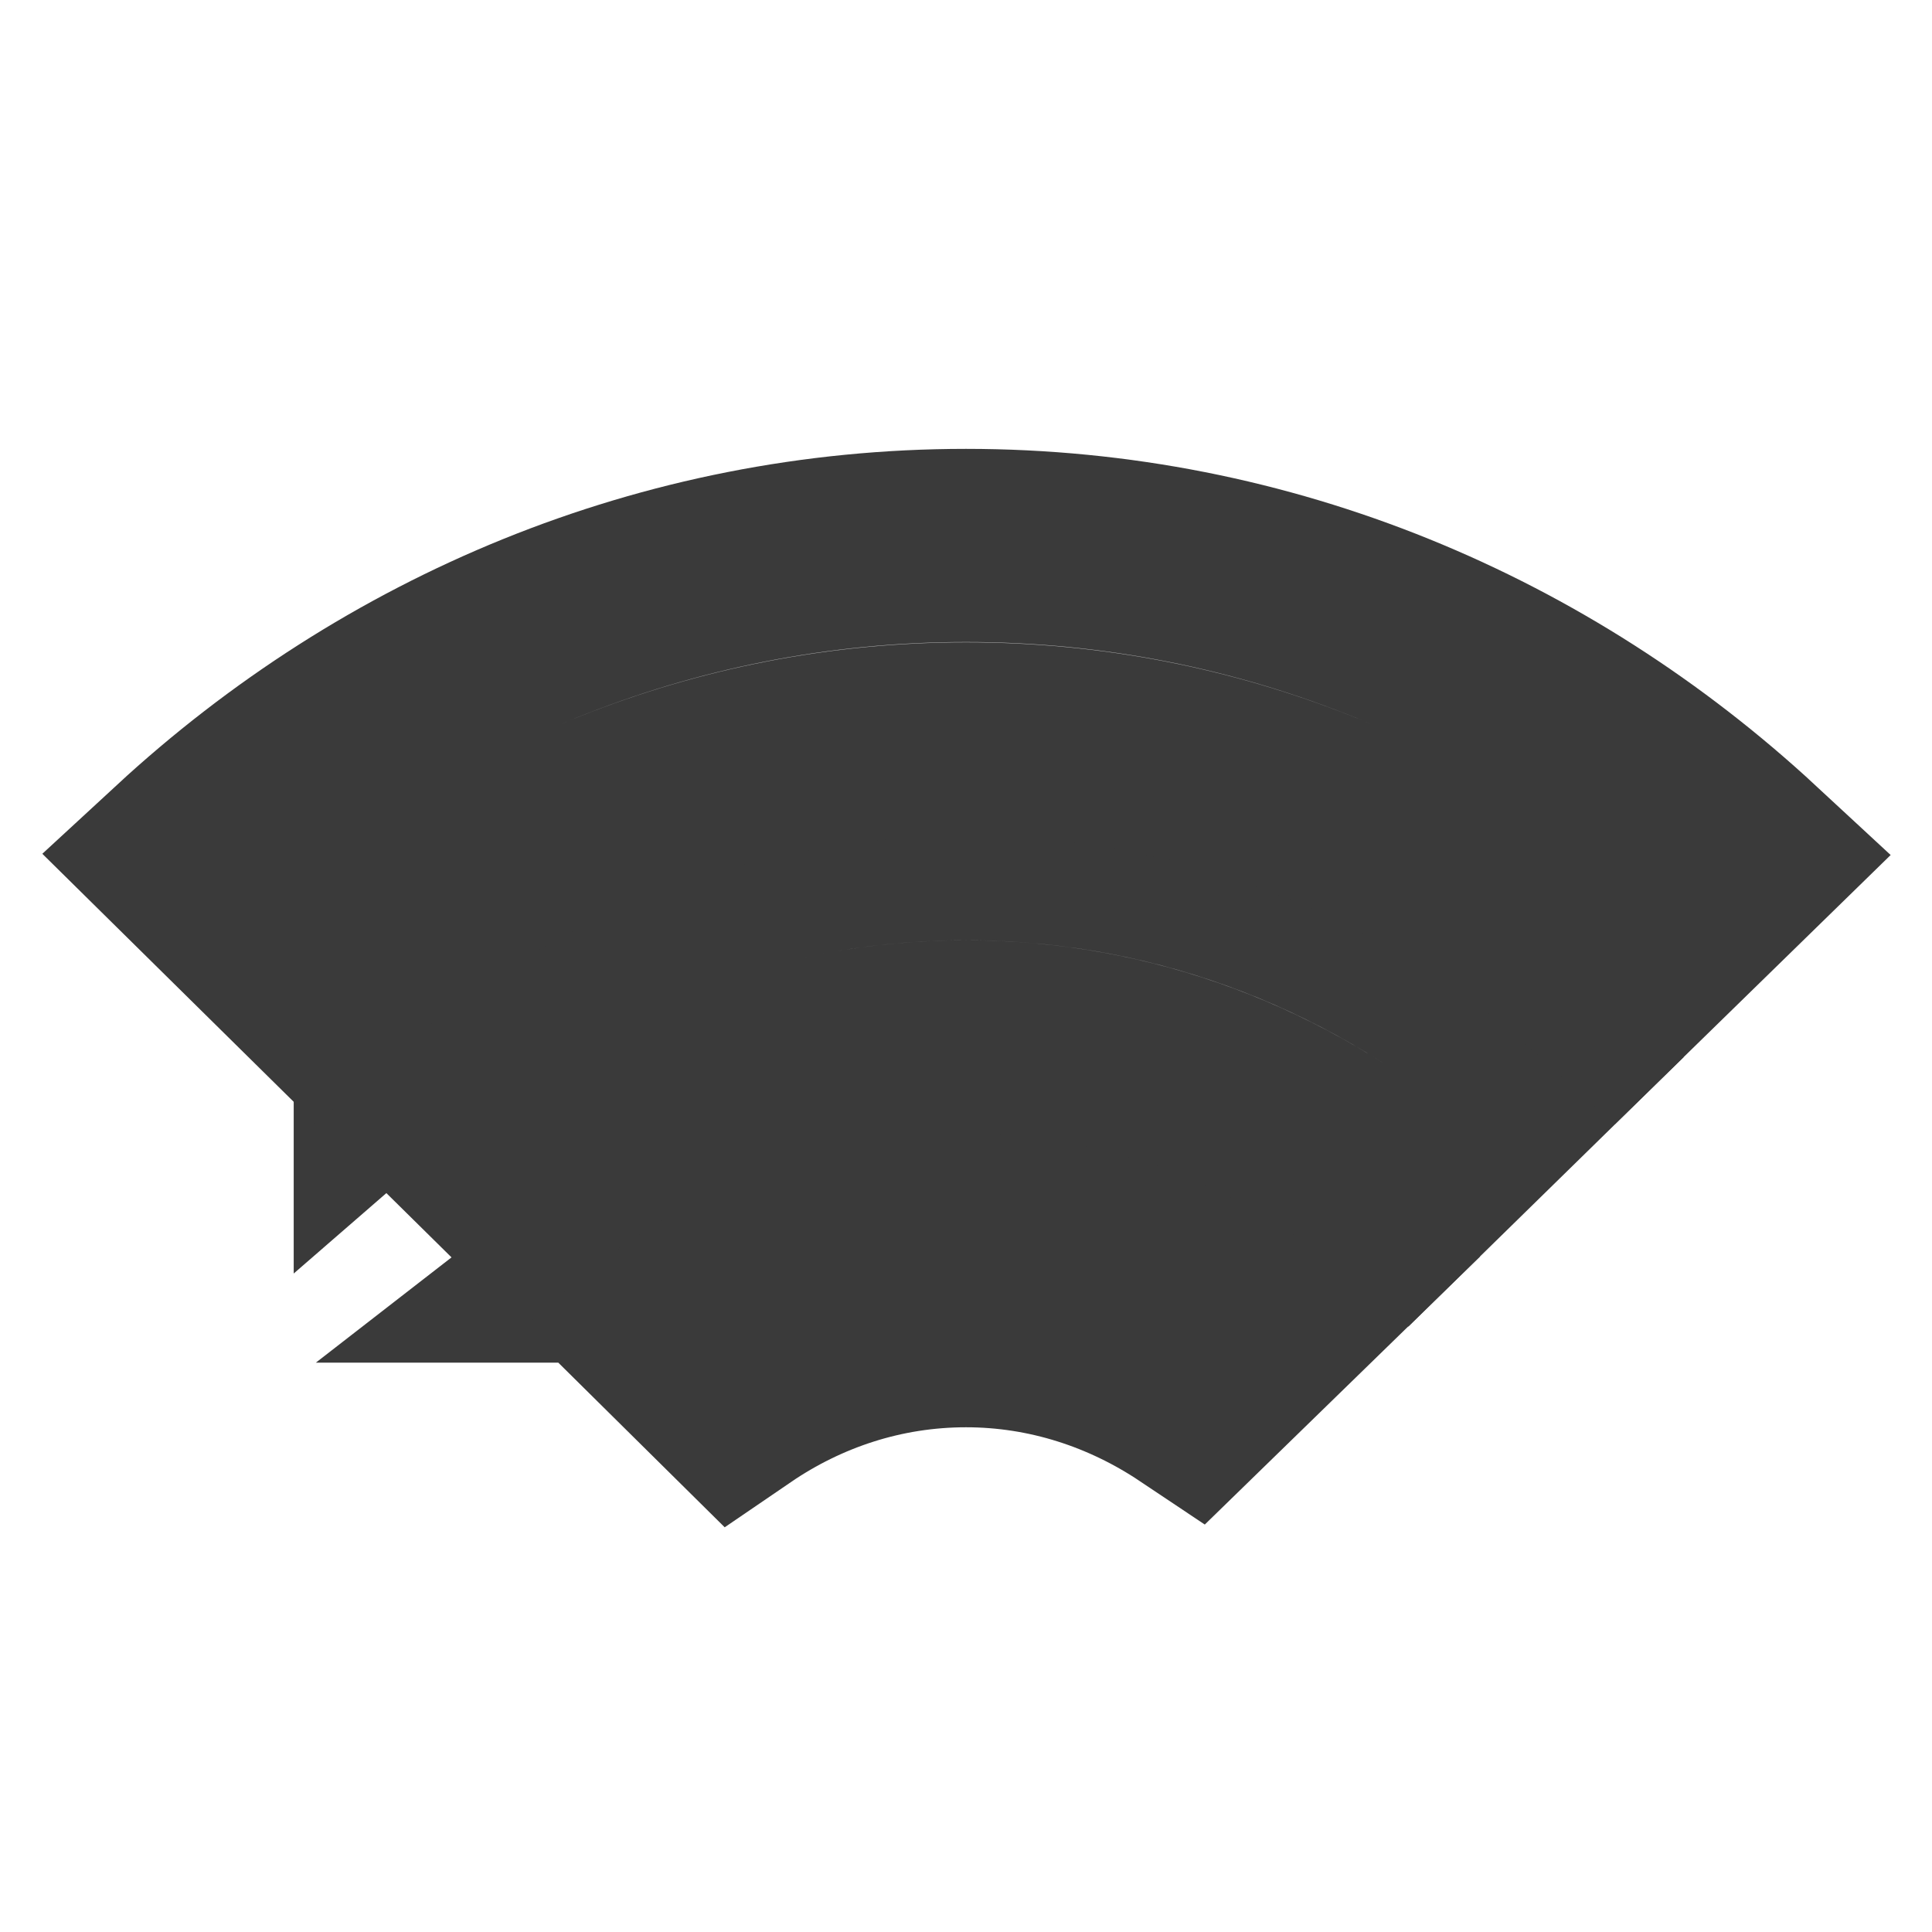 <?xml version="1.0" encoding="UTF-8" standalone="no"?>
<!-- Created with Inkscape (http://www.inkscape.org/) -->

<svg
   width="20"
   height="20"
   viewBox="0 0 5.292 5.292"
   version="1.1"
   id="svg3686"
   sodipodi:docname="fieldbase.svg"
   inkscape:version="1.4 (86a8ad7, 2024-10-11)"
   enable-background="new"
   inkscape:export-filename="..\fieldbase.png"
   inkscape:export-xdpi="96"
   inkscape:export-ydpi="96"
   xml:space="preserve"
   xmlns:inkscape="http://www.inkscape.org/namespaces/inkscape"
   xmlns:sodipodi="http://sodipodi.sourceforge.net/DTD/sodipodi-0.dtd"
   xmlns="http://www.w3.org/2000/svg"
   xmlns:svg="http://www.w3.org/2000/svg"
   xmlns:rdf="http://www.w3.org/1999/02/22-rdf-syntax-ns#"
   xmlns:cc="http://creativecommons.org/ns#"
   xmlns:dc="http://purl.org/dc/elements/1.1/"><defs
     id="defs3680"><linearGradient
       id="linearGradient6108"
       inkscape:swatch="solid"><stop
         style="stop-color:#92e1ff;stop-opacity:1;"
         offset="0"
         id="stop6106" /></linearGradient><inkscape:path-effect
       effect="simplify"
       id="path-effect3708"
       is_visible="true"
       steps="11"
       threshold="0.002"
       smooth_angles="0"
       helper_size="5"
       simplify_individual_paths="false"
       simplify_just_coalesce="false"
       lpeversion="0" /></defs><sodipodi:namedview
     id="base"
     pagecolor="#ffffff"
     bordercolor="#666666"
     borderopacity="1.0"
     inkscape:pageopacity="0.0"
     inkscape:pageshadow="2"
     inkscape:zoom="32"
     inkscape:cx="10.453125"
     inkscape:cy="8.59375"
     inkscape:document-units="px"
     inkscape:current-layer="svg3686"
     showgrid="false"
     units="px"
     inkscape:lockguides="false"
     showguides="false"
     inkscape:guide-bbox="true"
     inkscape:window-width="1920"
     inkscape:window-height="1009"
     inkscape:window-x="3832"
     inkscape:window-y="449"
     inkscape:window-maximized="1"
     inkscape:showpageshadow="2"
     inkscape:pagecheckerboard="0"
     inkscape:deskcolor="#d1d1d1"><sodipodi:guide
       position="33.867,67.998"
       orientation="1,0"
       id="guide3692"
       inkscape:locked="false"
       inkscape:label=""
       inkscape:color="rgb(0,0,255)" /><sodipodi:guide
       position="38.166,22.264"
       orientation="0,1"
       id="guide4569"
       inkscape:locked="false" /><sodipodi:guide
       position="17.399,15.435"
       orientation="1,0"
       id="guide4571"
       inkscape:locked="false" /><sodipodi:guide
       position="49.672,13.19"
       orientation="1,0"
       id="guide4573"
       inkscape:locked="false" /><sodipodi:guide
       position="27.876,32.273"
       orientation="0,1"
       id="guide4575"
       inkscape:locked="false" /><sodipodi:guide
       position="42.75,2.058"
       orientation="0,1"
       id="guide4577"
       inkscape:locked="false" /><sodipodi:guide
       position="41.44,42.469"
       orientation="0,1"
       id="guide4579"
       inkscape:locked="false" /><sodipodi:guide
       position="42.75,12.909"
       orientation="0,1"
       id="guide4585"
       inkscape:locked="false" /></sodipodi:namedview><g
     inkscape:groupmode="layer"
     id="layer4"
     inkscape:label="scatter"
     style="display:inline"><g
       id="g17"><path
         d="M 1.638,3.468 2.016,3.842 C 2.199,3.717 2.415,3.645 2.646,3.645 c 0.228,0 0.442,0.071 0.623,0.192 L 3.651,3.465 C 3.37,3.248 3.024,3.117 2.646,3.117 c -0.379,0 -0.727,0.132 -1.009,0.351 z"
         style="opacity:1;fill:#bdbdbd;stroke-width:0.529;paint-order:markers stroke fill;stroke:#3a3a3a;stroke-opacity:1;stroke-dasharray:none"
         id="path14" /><path
         d="M 1.069,2.907 1.446,3.279 C 1.778,3.004 2.194,2.84 2.646,2.84 c 0.451,0 0.866,0.164 1.197,0.438 l 0.379,-0.371 c -0.427,-0.372 -0.976,-0.596 -1.576,-0.596 -0.6,0 -1.149,0.225 -1.577,0.597 z"
         style="opacity:1;fill:#bdbdbd;stroke-width:0.529;paint-order:markers stroke fill;stroke:#3a3a3a;stroke-opacity:1;stroke-dasharray:none"
         id="path10" /><path
         d="m 2.646,1.494 c -0.824,0 -1.575,0.323 -2.147,0.851 L 0.875,2.716 C 1.352,2.284 1.971,2.024 2.646,2.024 c 0.676,0 1.295,0.26 1.771,0.692 L 4.795,2.347 C 4.223,1.817 3.471,1.494 2.646,1.494 Z"
         style="opacity:1;fill:#bdbdbd;stroke-width:0.529;paint-order:markers stroke fill;stroke:#3a3a3a;stroke-opacity:1;stroke-dasharray:none"
         id="path5" /></g></g></svg>
